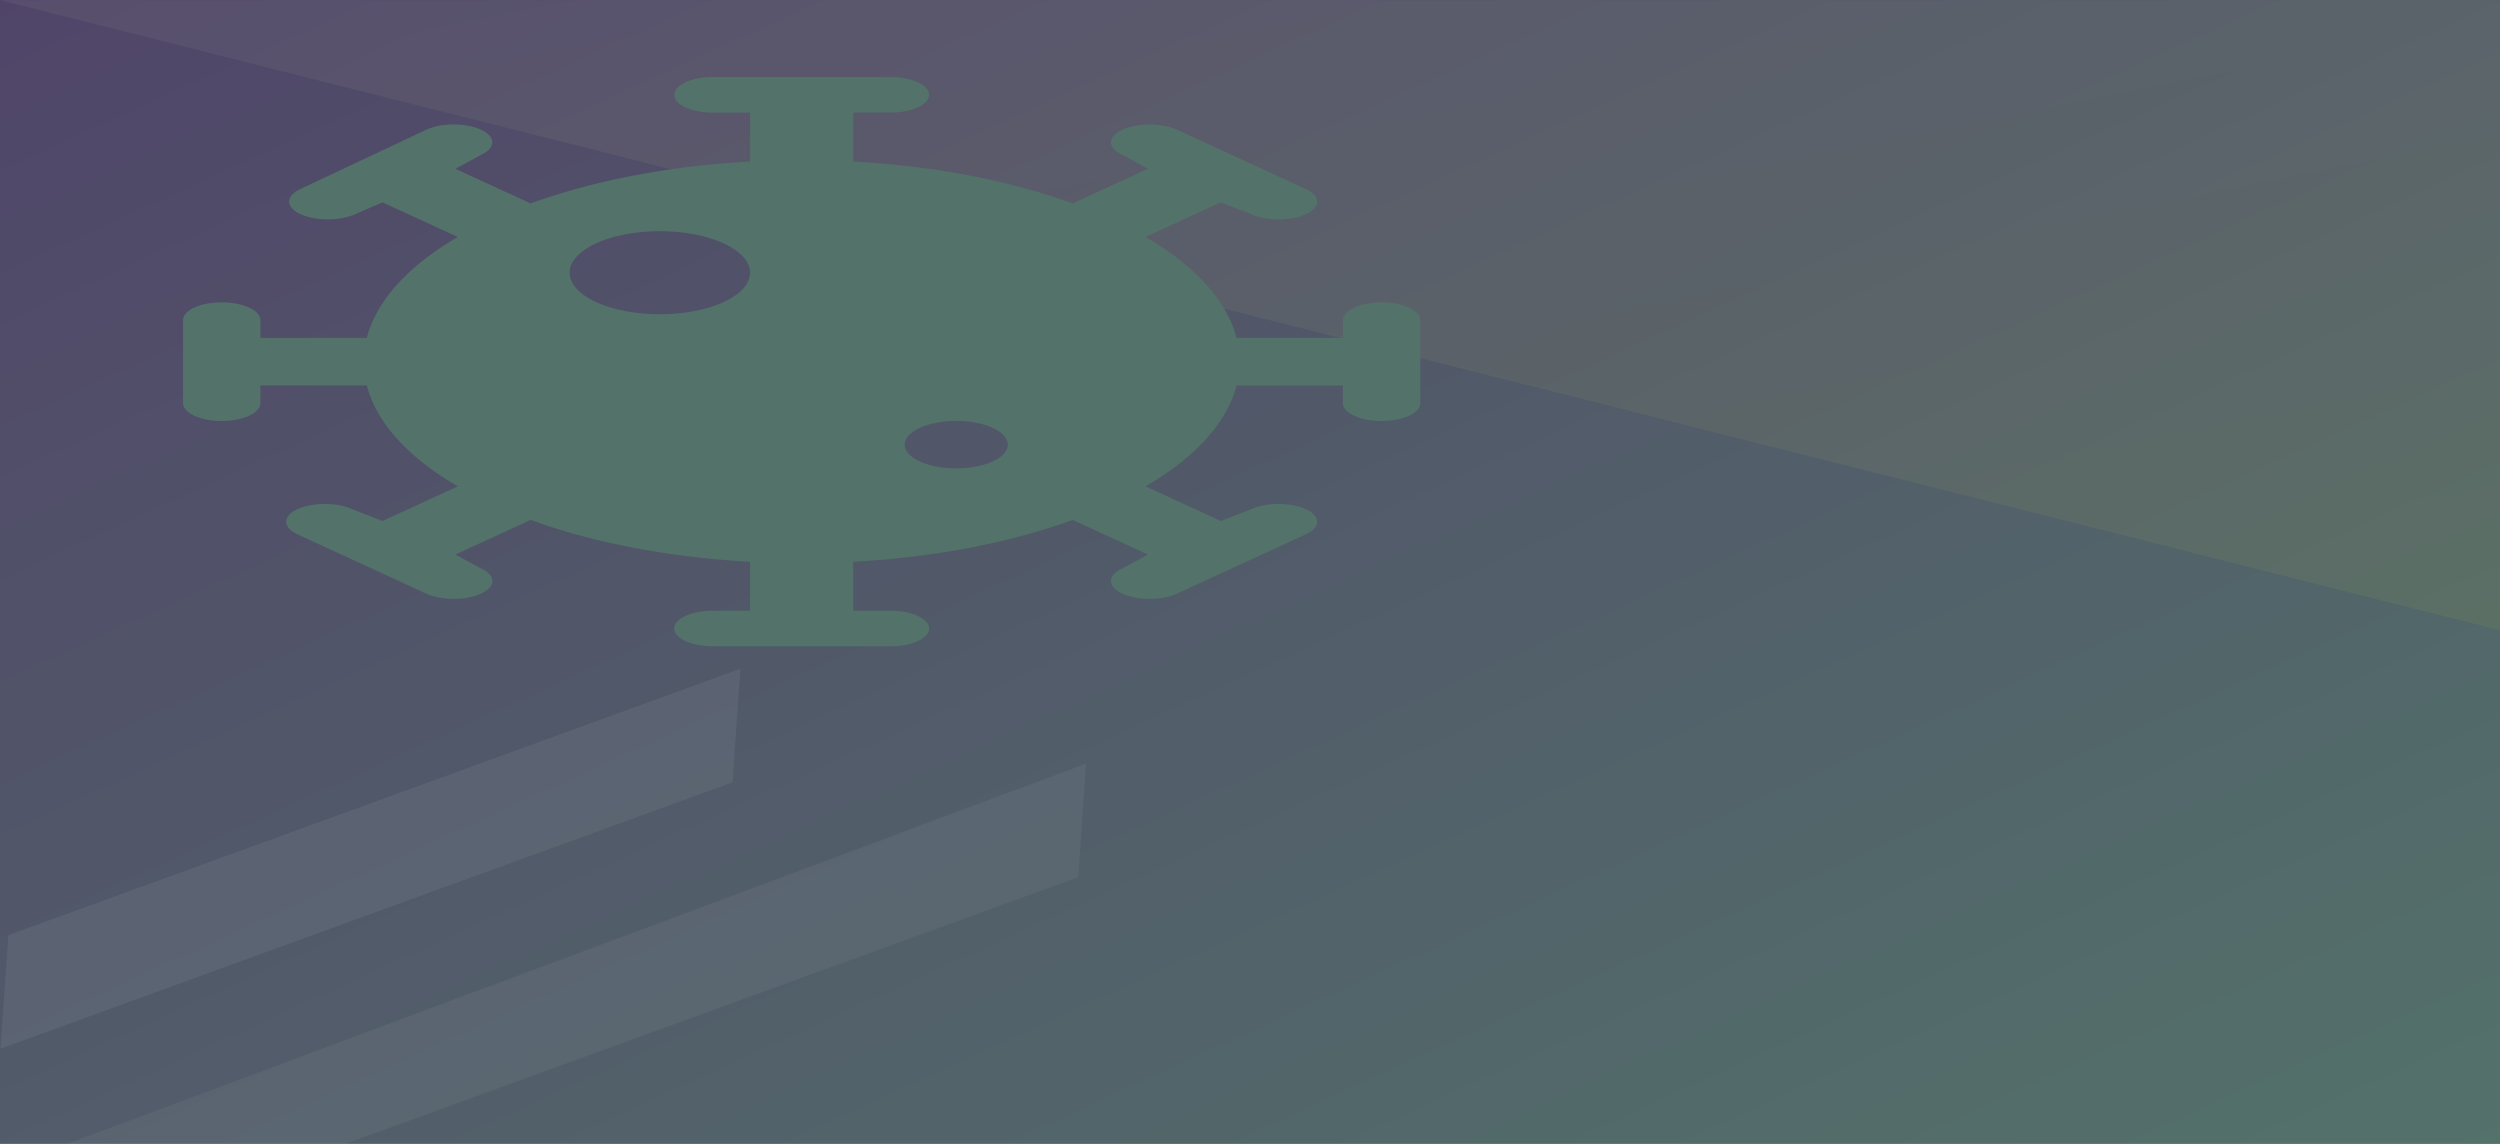 <svg xmlns="http://www.w3.org/2000/svg" preserveAspectRatio="none" width="1923.603" height="879.922">
    <rect width="100%" height="100%" fill="#333333" stroke="none"/>
    <defs>
        <linearGradient id="a" x2="1" y2="1" gradientUnits="objectBoundingBox">
            <stop offset="0" stop-color="#504569"/>
            <stop offset="1" stop-color="#53726a"/>
        </linearGradient>
        <linearGradient id="b" x1="1" x2=".167" y1="1.037" gradientUnits="objectBoundingBox">
            <stop offset="0" stop-color="#ff0" stop-opacity=".08"/>
            <stop offset="1" stop-color="#ffb" stop-opacity=".078"/>
        </linearGradient>
    </defs>
    <path fill="url(#a)" d="M0 0h1923.6v879.92H0z" transform="translate(0 -5) translate(0 5)"/>
    <path fill="rgba(255,255,255,0.47)" fill-rule="evenodd" d="M52.23 879.92h214.13l563.27-205 6.08-87.36z"
          opacity=".101"/>
    <path fill="rgba(255,255,255,0.18)" fill-rule="evenodd" d="M6.44 719.58L.36 806.92l563.27-205 6.08-87.36z"
          opacity=".332"/>
    <path fill="url(#b)" d="M1923.6 484.98L0 .08h1923.6z" transform="translate(0 -5) translate(0 5)" opacity=".628"/>
    <svg version="1.1" viewBox="0 0 48 48" xmlns="http://www.w3.org/2000/svg" xmlns:cc="http://creativecommons.org/ns#"
         xmlns:dc="http://purl.org/dc/elements/1.1/" xmlns:rdf="http://www.w3.org/1999/02/22-rdf-syntax-ns#"
         xmlns:xlink="http://www.w3.org/1999/xlink">
        <defs>
            <style>.a{fill:#53726a;}</style>
            <linearGradient id="linearGradient871" x1="1.687" x2="25.441" y1="13.283" y2="13.283"
                            gradientTransform="translate(1.827 1.897)" gradientUnits="userSpaceOnUse">
                <stop stop-color="#536c5d" offset="0"/>
                <stop stop-color="#536c5d" stop-opacity="0" offset="1"/>
            </linearGradient>
        </defs>
        <path class="a"
              d="m26.526 12.691a0.742 0.747 0 0 0-0.742 0.747v0.747h-2.043a8.363 8.413 0 0 0-1.747-4.238l1.446-1.454 0.582 0.496a0.742 0.747 0 1 0 1.05-1.056l-2.474-2.489a0.742 0.747 0 0 0-1.05 1.056l0.493 0.585-1.446 1.454a8.364 8.414 0 0 0-4.213-1.757v-2.055h0.742a0.742 0.747 0 0 0 0-1.493h-3.464a0.742 0.747 0 0 0 0 1.493h0.742v2.055a8.364 8.414 0 0 0-4.213 1.757l-1.446-1.454 0.493-0.585a0.742 0.747 0 0 0-1.05-1.056l-2.417 2.489a0.742 0.747 0 0 0 1.05 1.056l0.525-0.496 1.446 1.454a8.363 8.413 0 0 0-1.747 4.238h-2.043v-0.747a0.742 0.747 0 0 0-1.485 0v3.485a0.742 0.747 0 0 0 1.485 0v-0.747h2.043a8.363 8.413 0 0 0 1.747 4.238l-1.446 1.454-0.582-0.496a0.742 0.747 0 0 0-1.05 1.056l2.474 2.489a0.742 0.747 0 1 0 1.05-1.056l-0.493-0.585 1.446-1.454a8.364 8.414 0 0 0 4.213 1.757v2.055h-0.742a0.742 0.747 0 0 0 0 1.493h3.464a0.742 0.747 0 0 0 0-1.493h-0.742v-2.055a8.364 8.414 0 0 0 4.213-1.757l1.446 1.454-0.493 0.585a0.742 0.747 0 0 0 1.05 1.056l2.474-2.489a0.742 0.747 0 1 0-1.05-1.056l-0.582 0.496-1.446-1.454a8.363 8.413 0 0 0 1.747-4.238h2.043v0.747a0.742 0.747 0 0 0 1.485 0v-3.485a0.742 0.747 0 0 0-0.742-0.747zm-13.857 0.498a1.732 1.742 0 1 1 1.732-1.742 1.732 1.742 0 0 1-1.732 1.742zm5.691 6.471a0.99 0.996 0 1 1 0.99-0.996 0.99 0.996 0 0 1-0.99 0.996z"
              fill="url(#linearGradient871)" stroke-width=".496"/>
    </svg>
</svg>